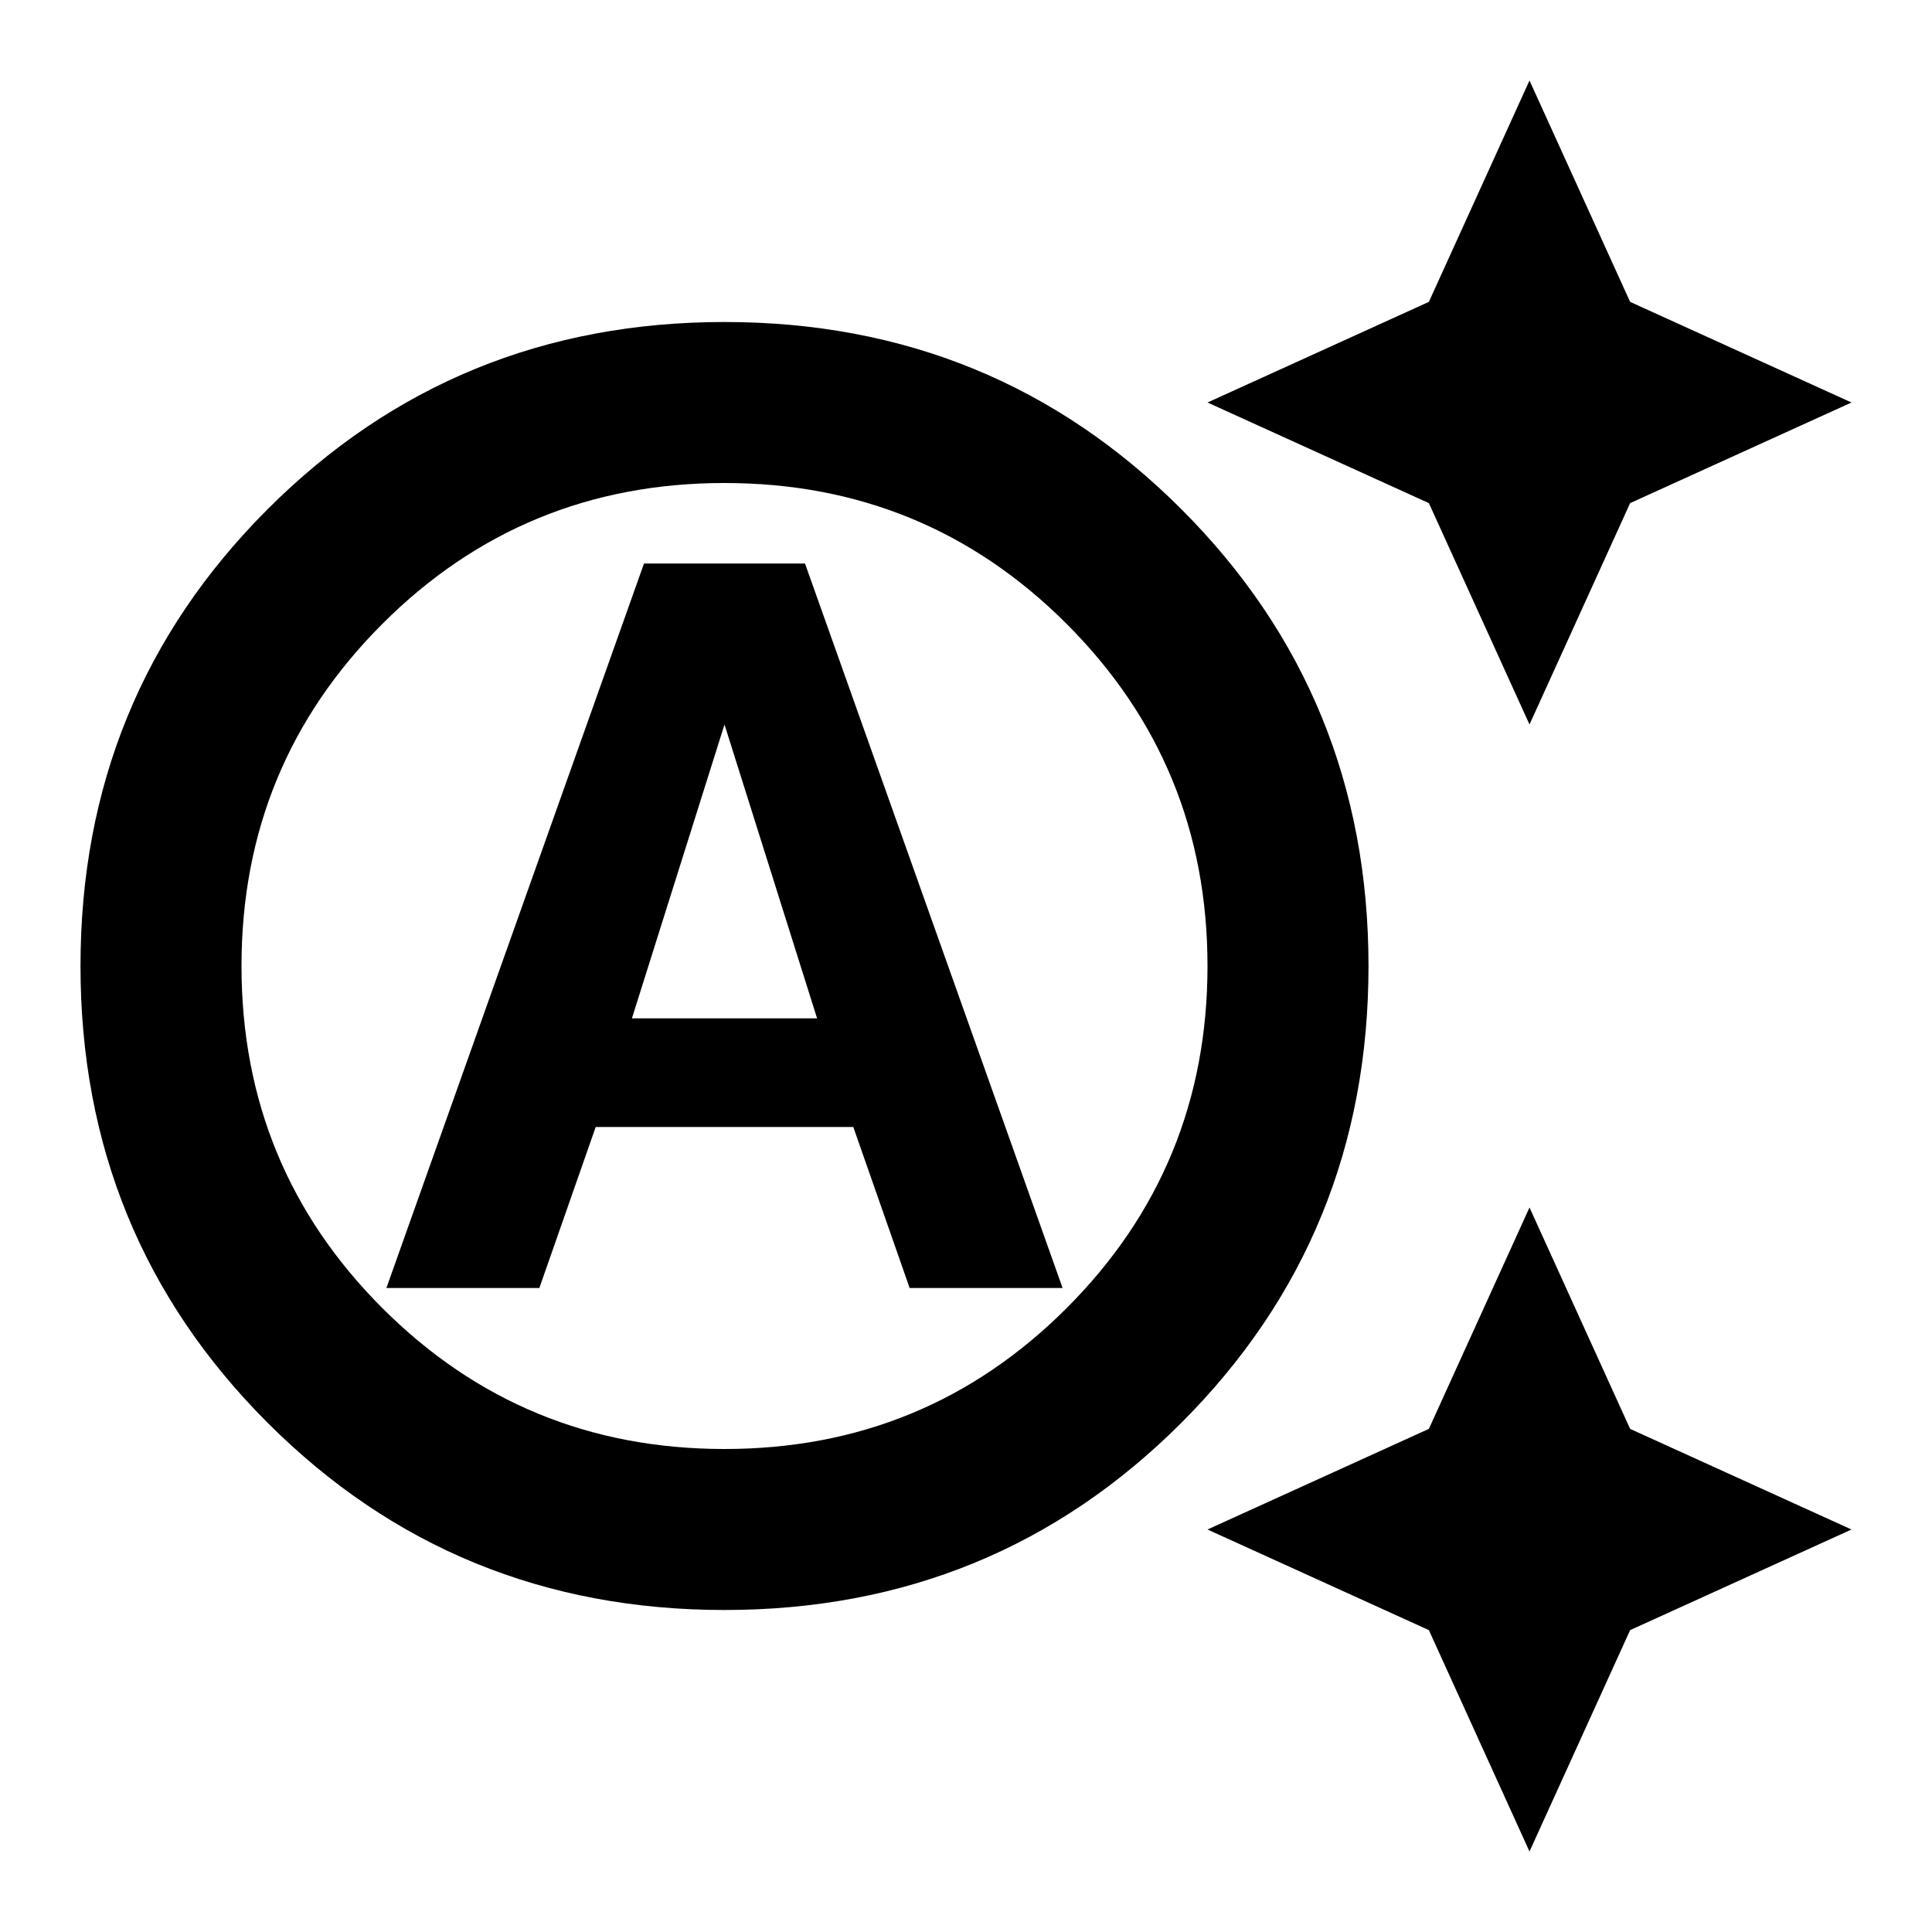 <svg xmlns="http://www.w3.org/2000/svg" height="24" width="24"><path d="m19 9-1.25-2.75L15 5l2.75-1.25L19 1l1.25 2.75L23 5l-2.75 1.25Zm0 14-1.25-2.75L15 19l2.75-1.25L19 15l1.25 2.75L23 19l-2.75 1.25ZM4.8 16 8 7h2l3.2 9h-1.9l-.7-2H7.4l-.7 2Zm3.05-3.35h2.3L9 9ZM9 18q2.5 0 4.25-1.75T15 12q0-2.5-1.75-4.25T9 6Q6.5 6 4.75 7.75T3 12q0 2.5 1.75 4.25T9 18Zm0 2q-3.35 0-5.675-2.325Q1 15.35 1 12q0-3.35 2.325-5.675Q5.65 4 9 4q3.35 0 5.675 2.325Q17 8.65 17 12q0 3.35-2.325 5.675Q12.35 20 9 20Z"/></svg>